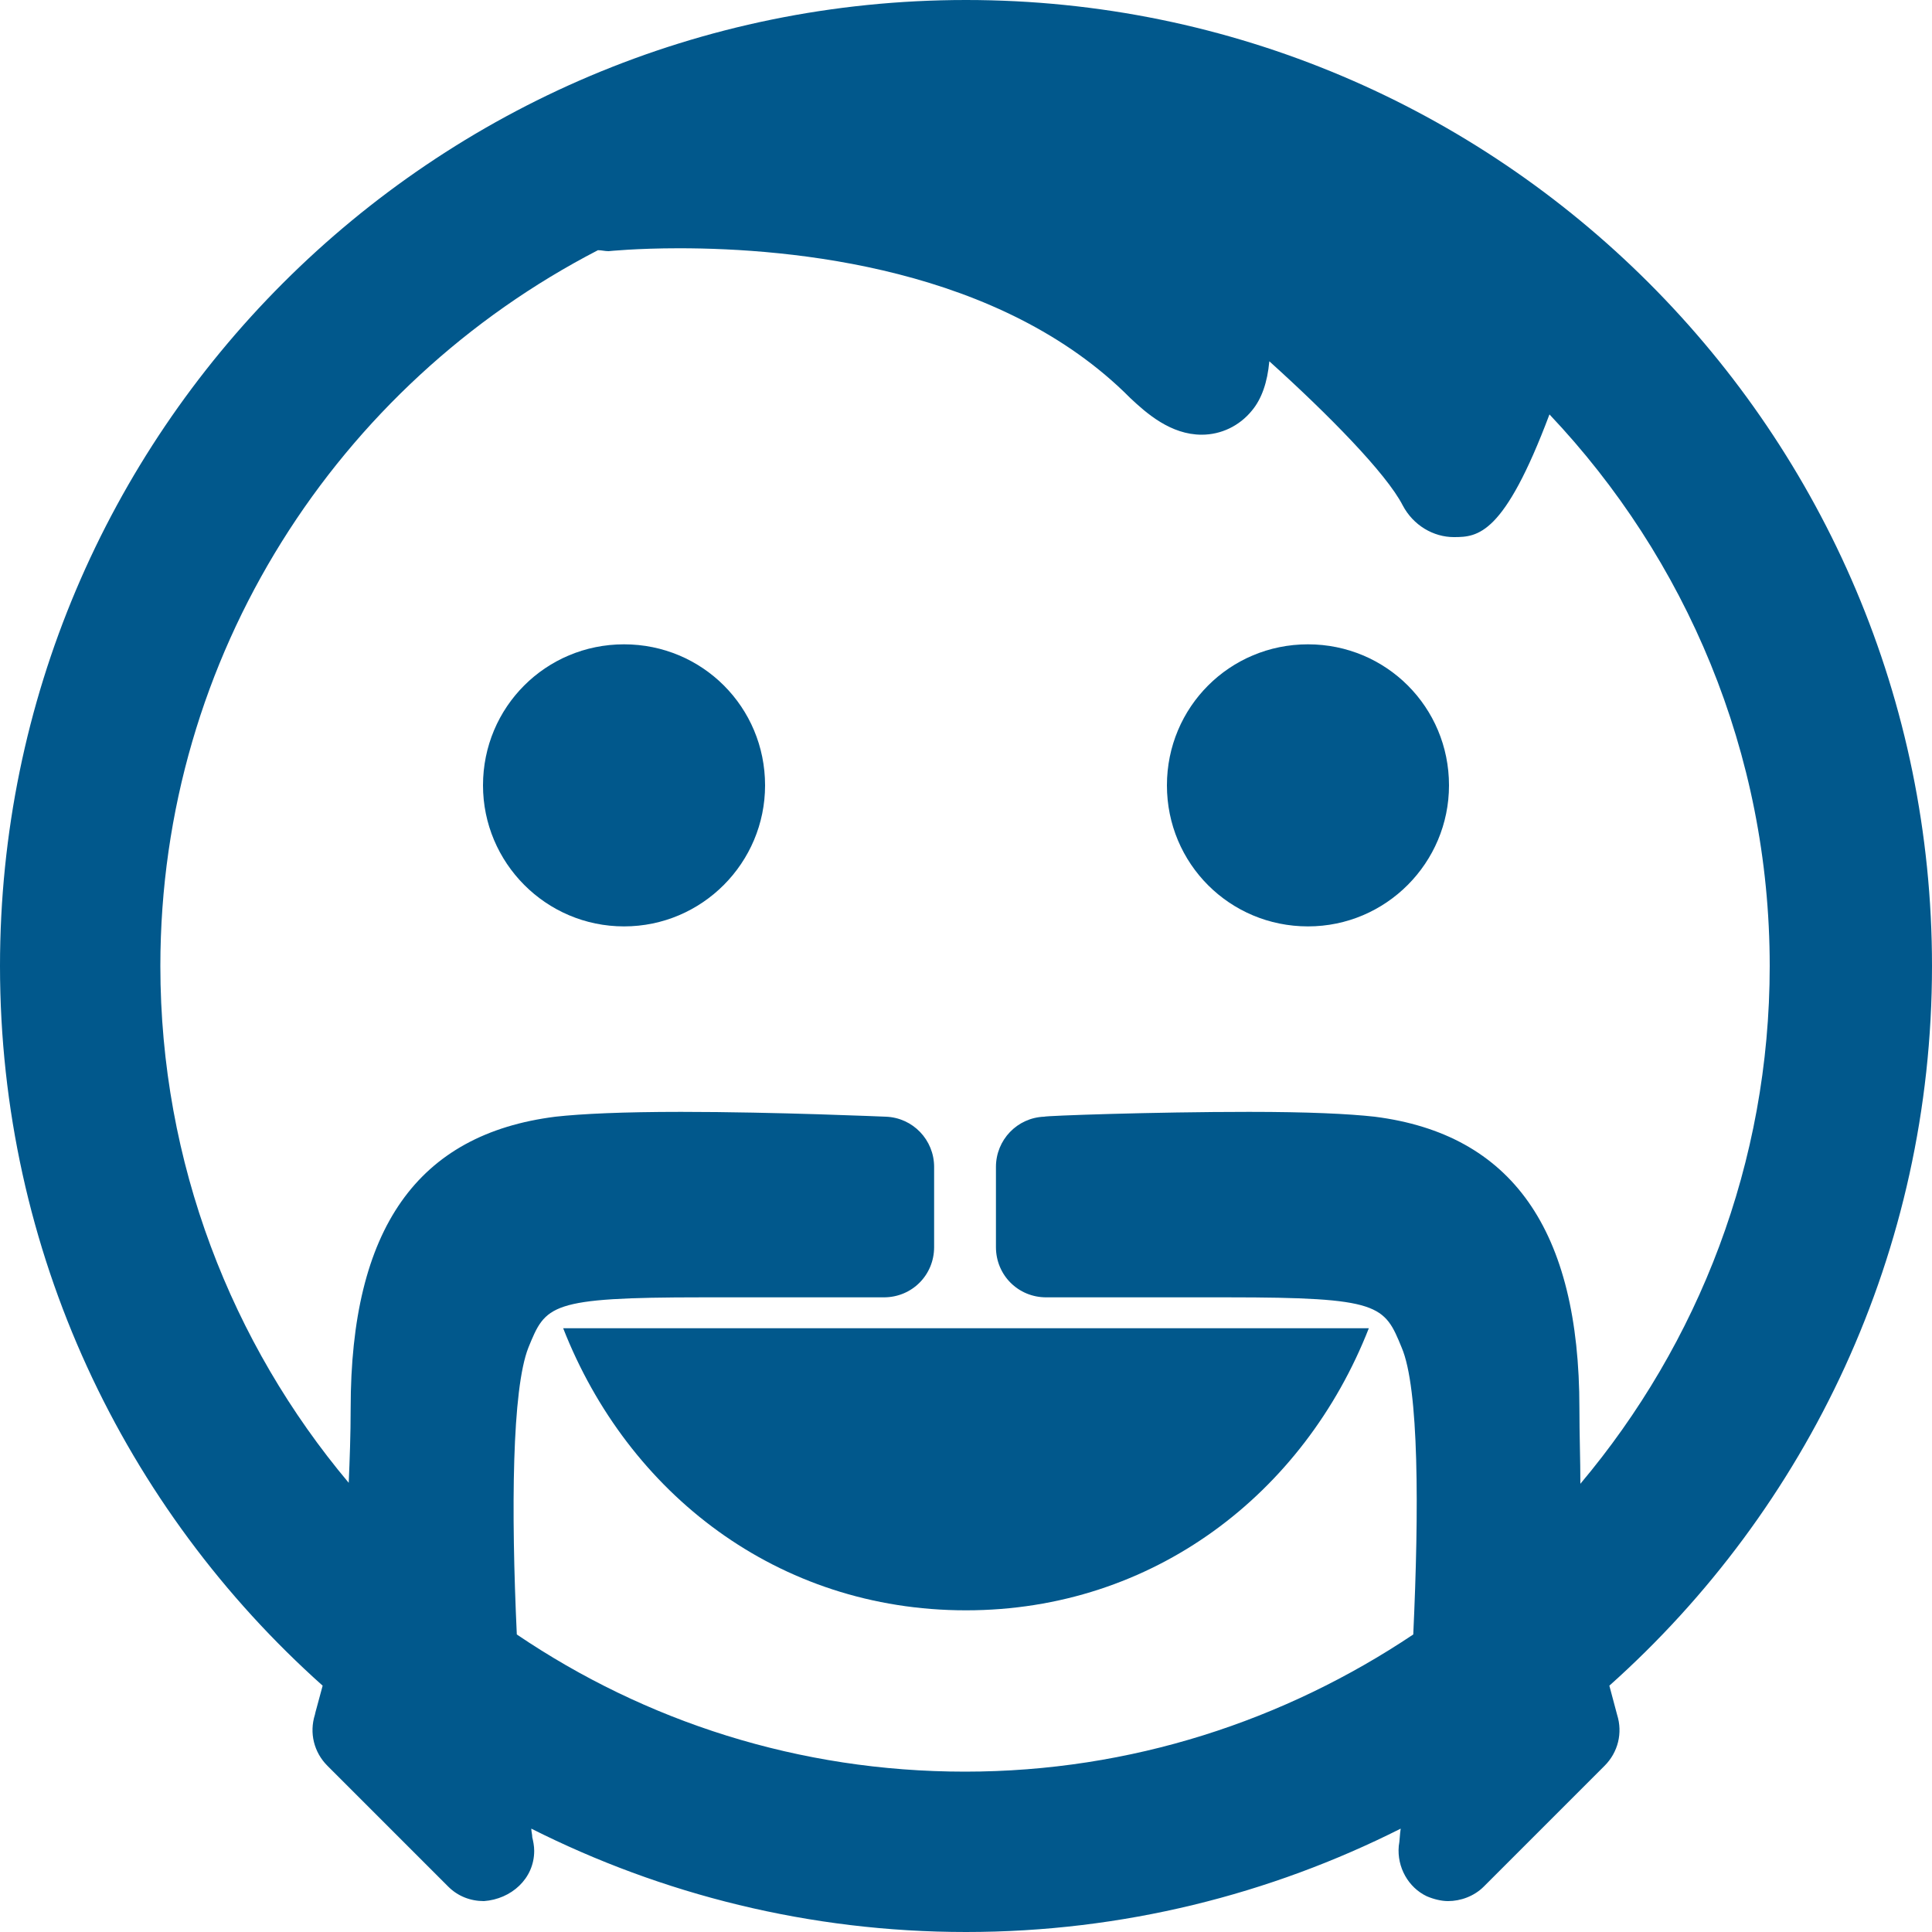 <?xml version="1.0" encoding="utf-8"?>
<!-- Generator: Adobe Illustrator 19.1.0, SVG Export Plug-In . SVG Version: 6.00 Build 0)  -->
<svg version="1.1" id="Warstwa_1" xmlns="http://www.w3.org/2000/svg" xmlns:xlink="http://www.w3.org/1999/xlink" x="0px" y="0px"
	 viewBox="0 0 200 200" style="enable-background:new 0 0 200 200;" xml:space="preserve">
<style type="text/css">
	.st0{fill:#01588C;}
</style>
<g>
	<path class="st0" d="M58.3,137.5c6.7,17.1,22.2,29.2,41.7,29.2c19.4,0,35-12.1,41.7-29.2H58.3z"/>
	<path class="st0" d="M79.2,81.3c0,8-6.5,14.6-14.6,14.6S50,89.3,50,81.3c0-8.1,6.5-14.6,14.6-14.6S79.2,73.2,79.2,81.3"/>
	<path class="st0" d="M150,81.3c0,8-6.5,14.6-14.6,14.6c-8.1,0-14.6-6.5-14.6-14.6c0-8.1,6.5-14.6,14.6-14.6
		C143.5,66.7,150,73.2,150,81.3"/>
	<path class="st0" d="M200,100C200,44.8,155.2,0,100,0S0,44.8,0,100c0,29.6,12.9,56.2,33.4,74.5c-0.5,1.9-0.8,2.9-0.8,3
		c-0.6,1.9-0.1,3.9,1.3,5.3l12.5,12.5c1,1,2.3,1.5,3.7,1.5h0c2.8-0.2,5.2-2.3,5.2-5.2c0-0.5-0.1-1-0.2-1.4c0-0.3-0.1-0.6-0.1-0.9
		c13.5,6.8,28.8,10.7,45,10.7s31.5-3.9,45-10.7c-0.1,0.6-0.1,1.3-0.2,1.8c-0.2,2.2,1,4.3,2.9,5.2c0.7,0.3,1.5,0.5,2.2,0.5
		c1.3,0,2.7-0.5,3.7-1.5l12.5-12.5c1.4-1.4,1.9-3.4,1.3-5.3c0,0-0.3-1.1-0.8-3C187.1,156.2,200,129.6,200,100 M163.5,145.8
		c0-18.5-7-28.4-21.2-30.2c-2.7-0.3-6.9-0.5-13-0.5c-9.9,0-21.1,0.4-21.2,0.5c-2.8,0.1-5,2.4-5,5.2v8.3c0,2.9,2.3,5.2,5.2,5.2
		c4.3,0,8.1,0,11.5,0c2.7,0,5.1,0,7.3,0c15.8,0,16.2,0.8,18,5.2c1.8,4.2,1.8,16.8,1.2,29.7c-13.3,8.9-29.2,14.2-46.4,14.2
		s-33.1-5.2-46.4-14.2c-0.6-12.9-0.5-25.4,1.2-29.7c1.8-4.4,2.1-5.2,18-5.2c2.2,0,4.6,0,7.3,0c3.4,0,7.2,0,11.5,0
		c2.9,0,5.2-2.3,5.2-5.2v-8.3c0-2.8-2.2-5.1-5-5.2c-0.1,0-11.4-0.5-21.2-0.5c-6,0-10.3,0.2-13,0.5c-14.3,1.8-21.2,11.6-21.2,30.2
		c0,2.7-0.1,5.3-0.2,7.7C24,139.1,16.6,120.4,16.6,100c0-32.2,18.4-60.2,45.3-74.1c0.4,0,0.7,0.1,1.1,0.1c0,0,2.9-0.3,7.3-0.3
		c11.7,0,33.3,2,46.7,15.5c1.7,1.6,4.2,3.8,7.4,3.8c2,0,3.9-0.9,5.2-2.5c1-1.2,1.6-2.9,1.8-5.1c6.1,5.5,12.1,11.6,13.8,14.9
		c1.1,2.1,3.2,3.3,5.3,3.3c2.5,0,5.2-0.2,9.9-12.7c14.1,14.9,22.8,35,22.8,57.1c0,20.4-7.4,39.1-19.6,53.6
		C163.6,151.1,163.5,148.6,163.5,145.8"/>
</g>
</svg>
